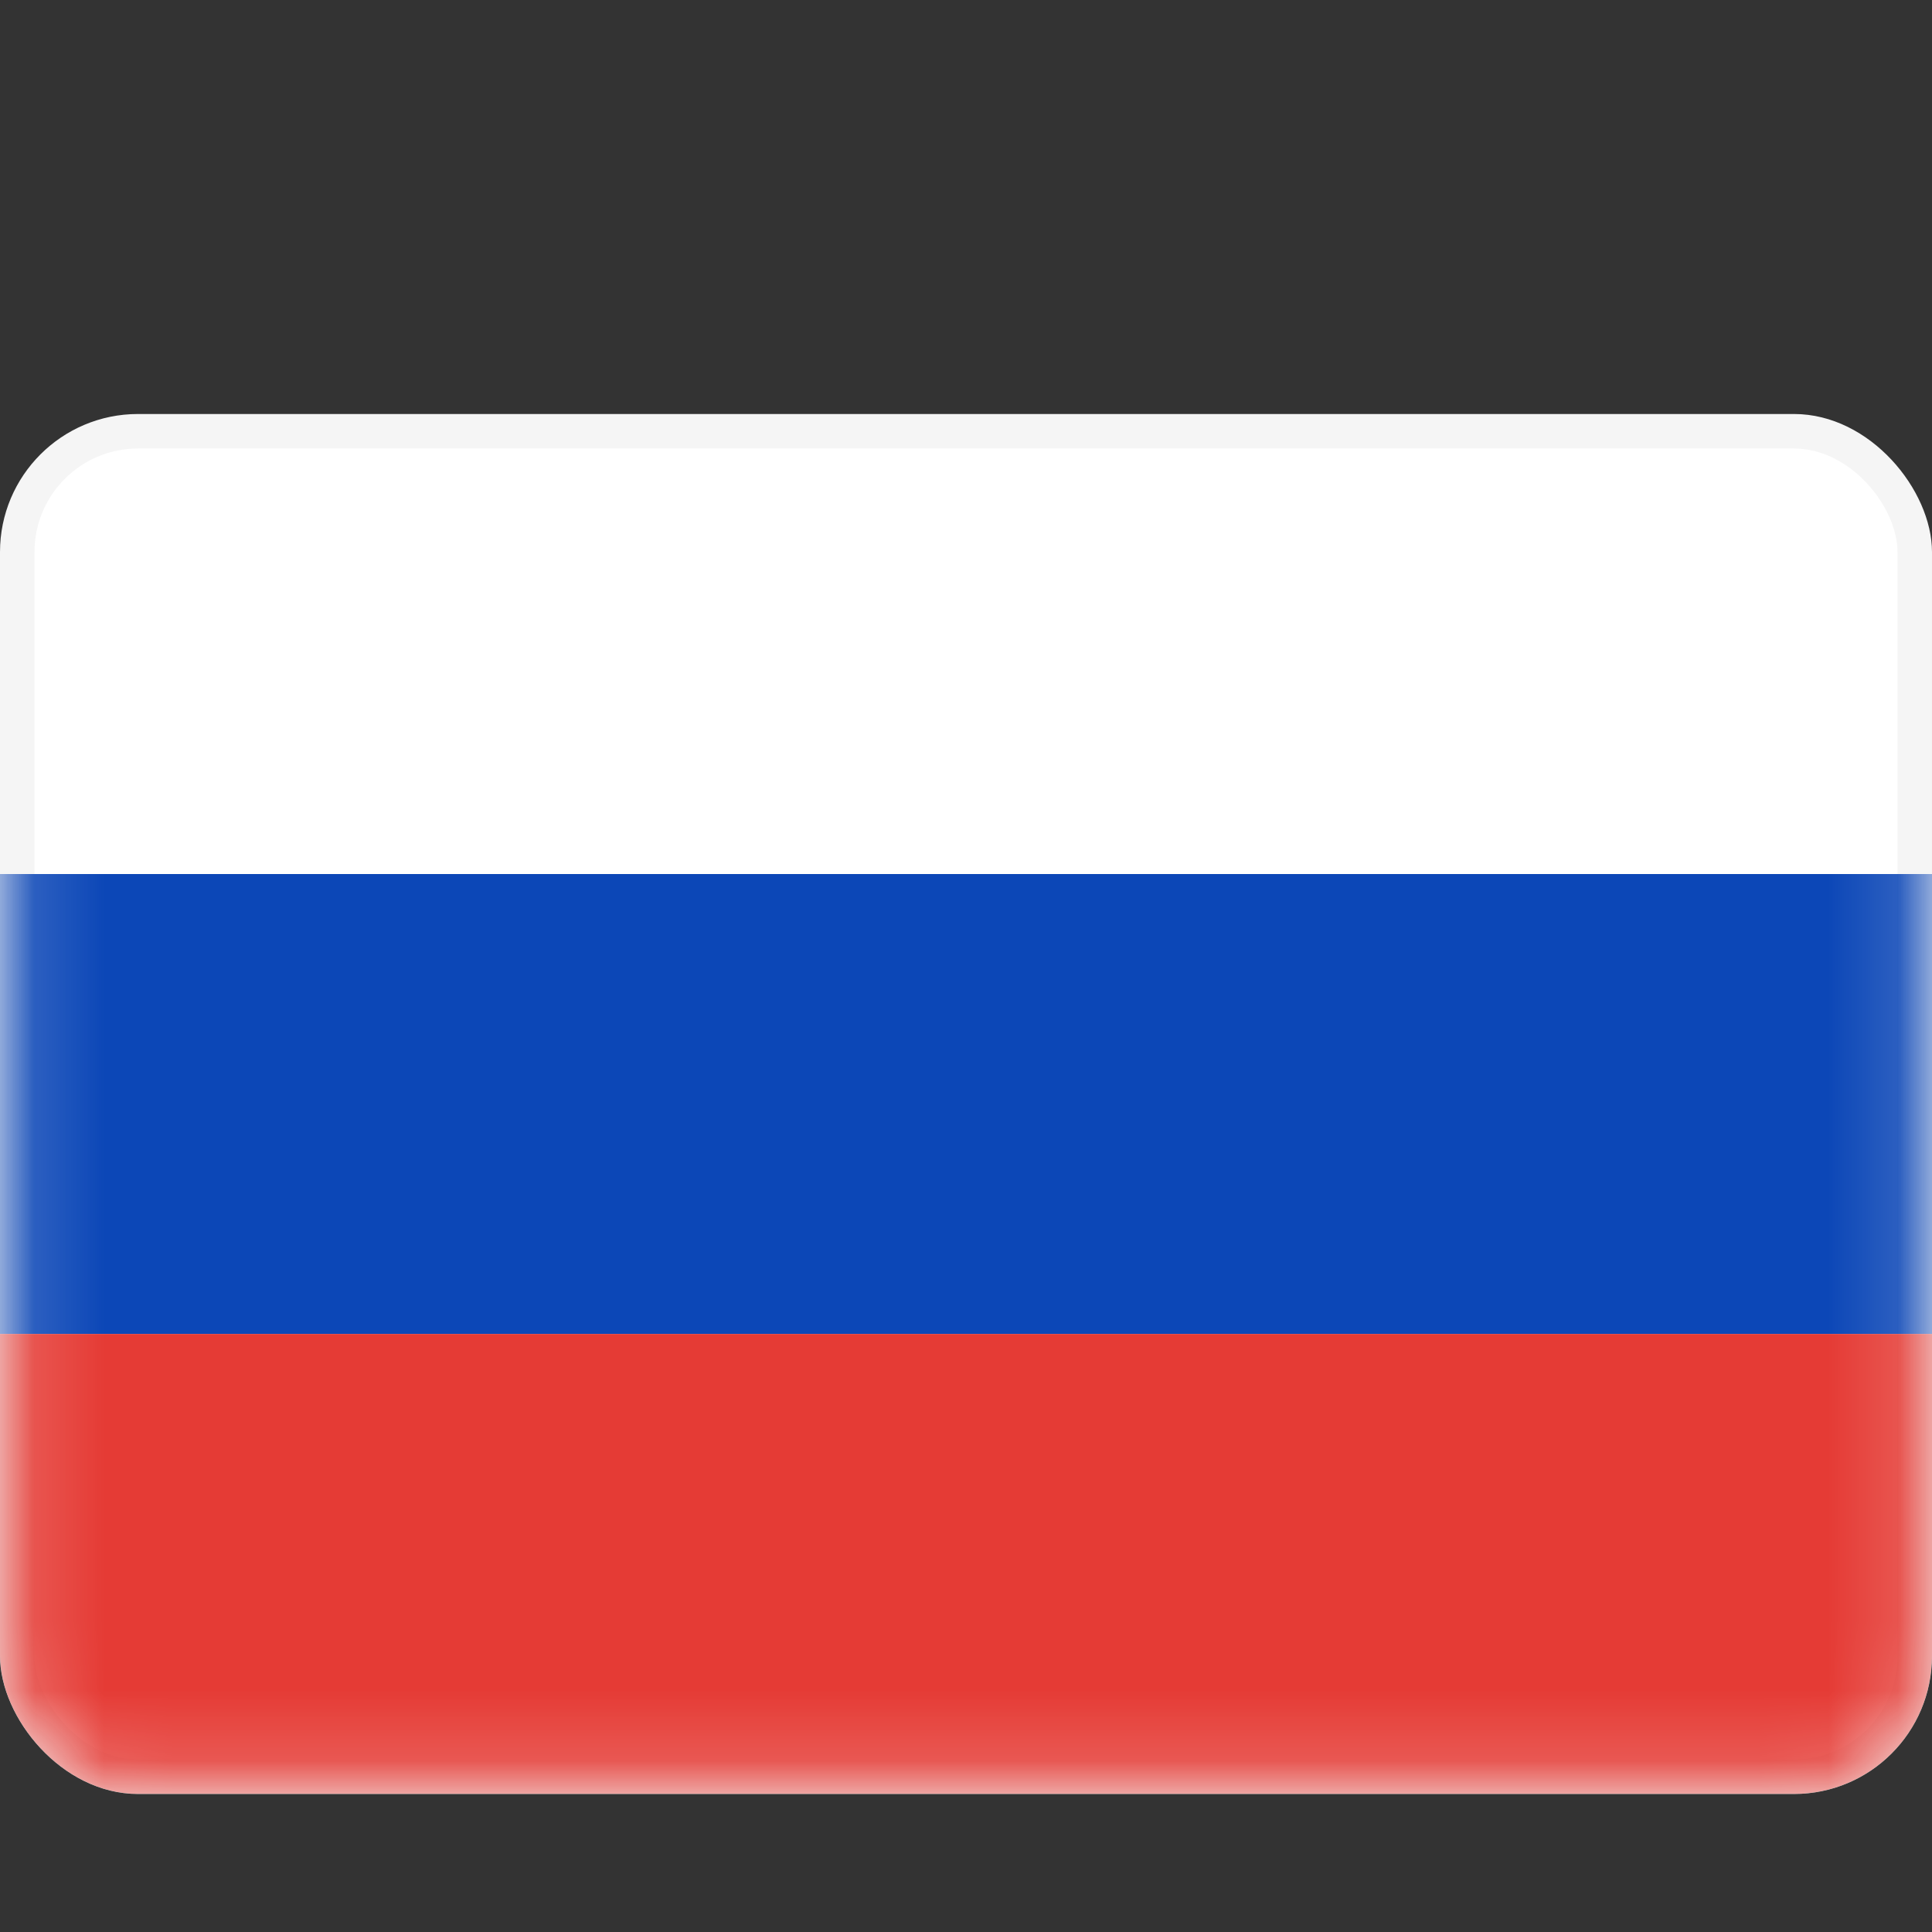 <svg width="20px" height="20px" viewBox="0 -6 28 28" fill="none" xmlns="http://www.w3.org/2000/svg">
    <rect x="0" y="-6" width="28" height="28" fill="#333333" stroke="none"/>
    <g id="SVGRepo_bgCarrier" stroke-width="0"></g>
    <g id="SVGRepo_tracerCarrier" stroke-linecap="round" stroke-linejoin="round"></g>
    <g id="SVGRepo_iconCarrier">
        <g clip-path="url(#clip0_503_2726)">
            <rect x="0.25" y="0.25" width="27.5" height="19.5" rx="1.75" fill="white" stroke="#F5F5F5"
                stroke-width="0.5"></rect>
            <mask id="mask0_503_2726" style="mask-type:alpha" maskUnits="userSpaceOnUse" x="0" y="0"
                width="28" height="20">
                <rect x="0.25" y="0.25" width="27.5" height="19.5" rx="1.75" fill="white" stroke="white"
                    stroke-width="0.5"></rect>
            </mask>
            <g mask="url(#mask0_503_2726)">
                <path fill-rule="evenodd" clip-rule="evenodd" d="M0 13.333H28V6.667H0V13.333Z"
                    fill="#0C47B7">
                </path>
                <path fill-rule="evenodd" clip-rule="evenodd" d="M0 20H28V13.333H0V20Z" fill="#E53B35">
                </path>
            </g>
        </g>
        <defs>
            <clipPath id="clip0_503_2726">
                <rect width="28" height="20" rx="2" fill="white"></rect>
            </clipPath>
        </defs>
    </g>
</svg>